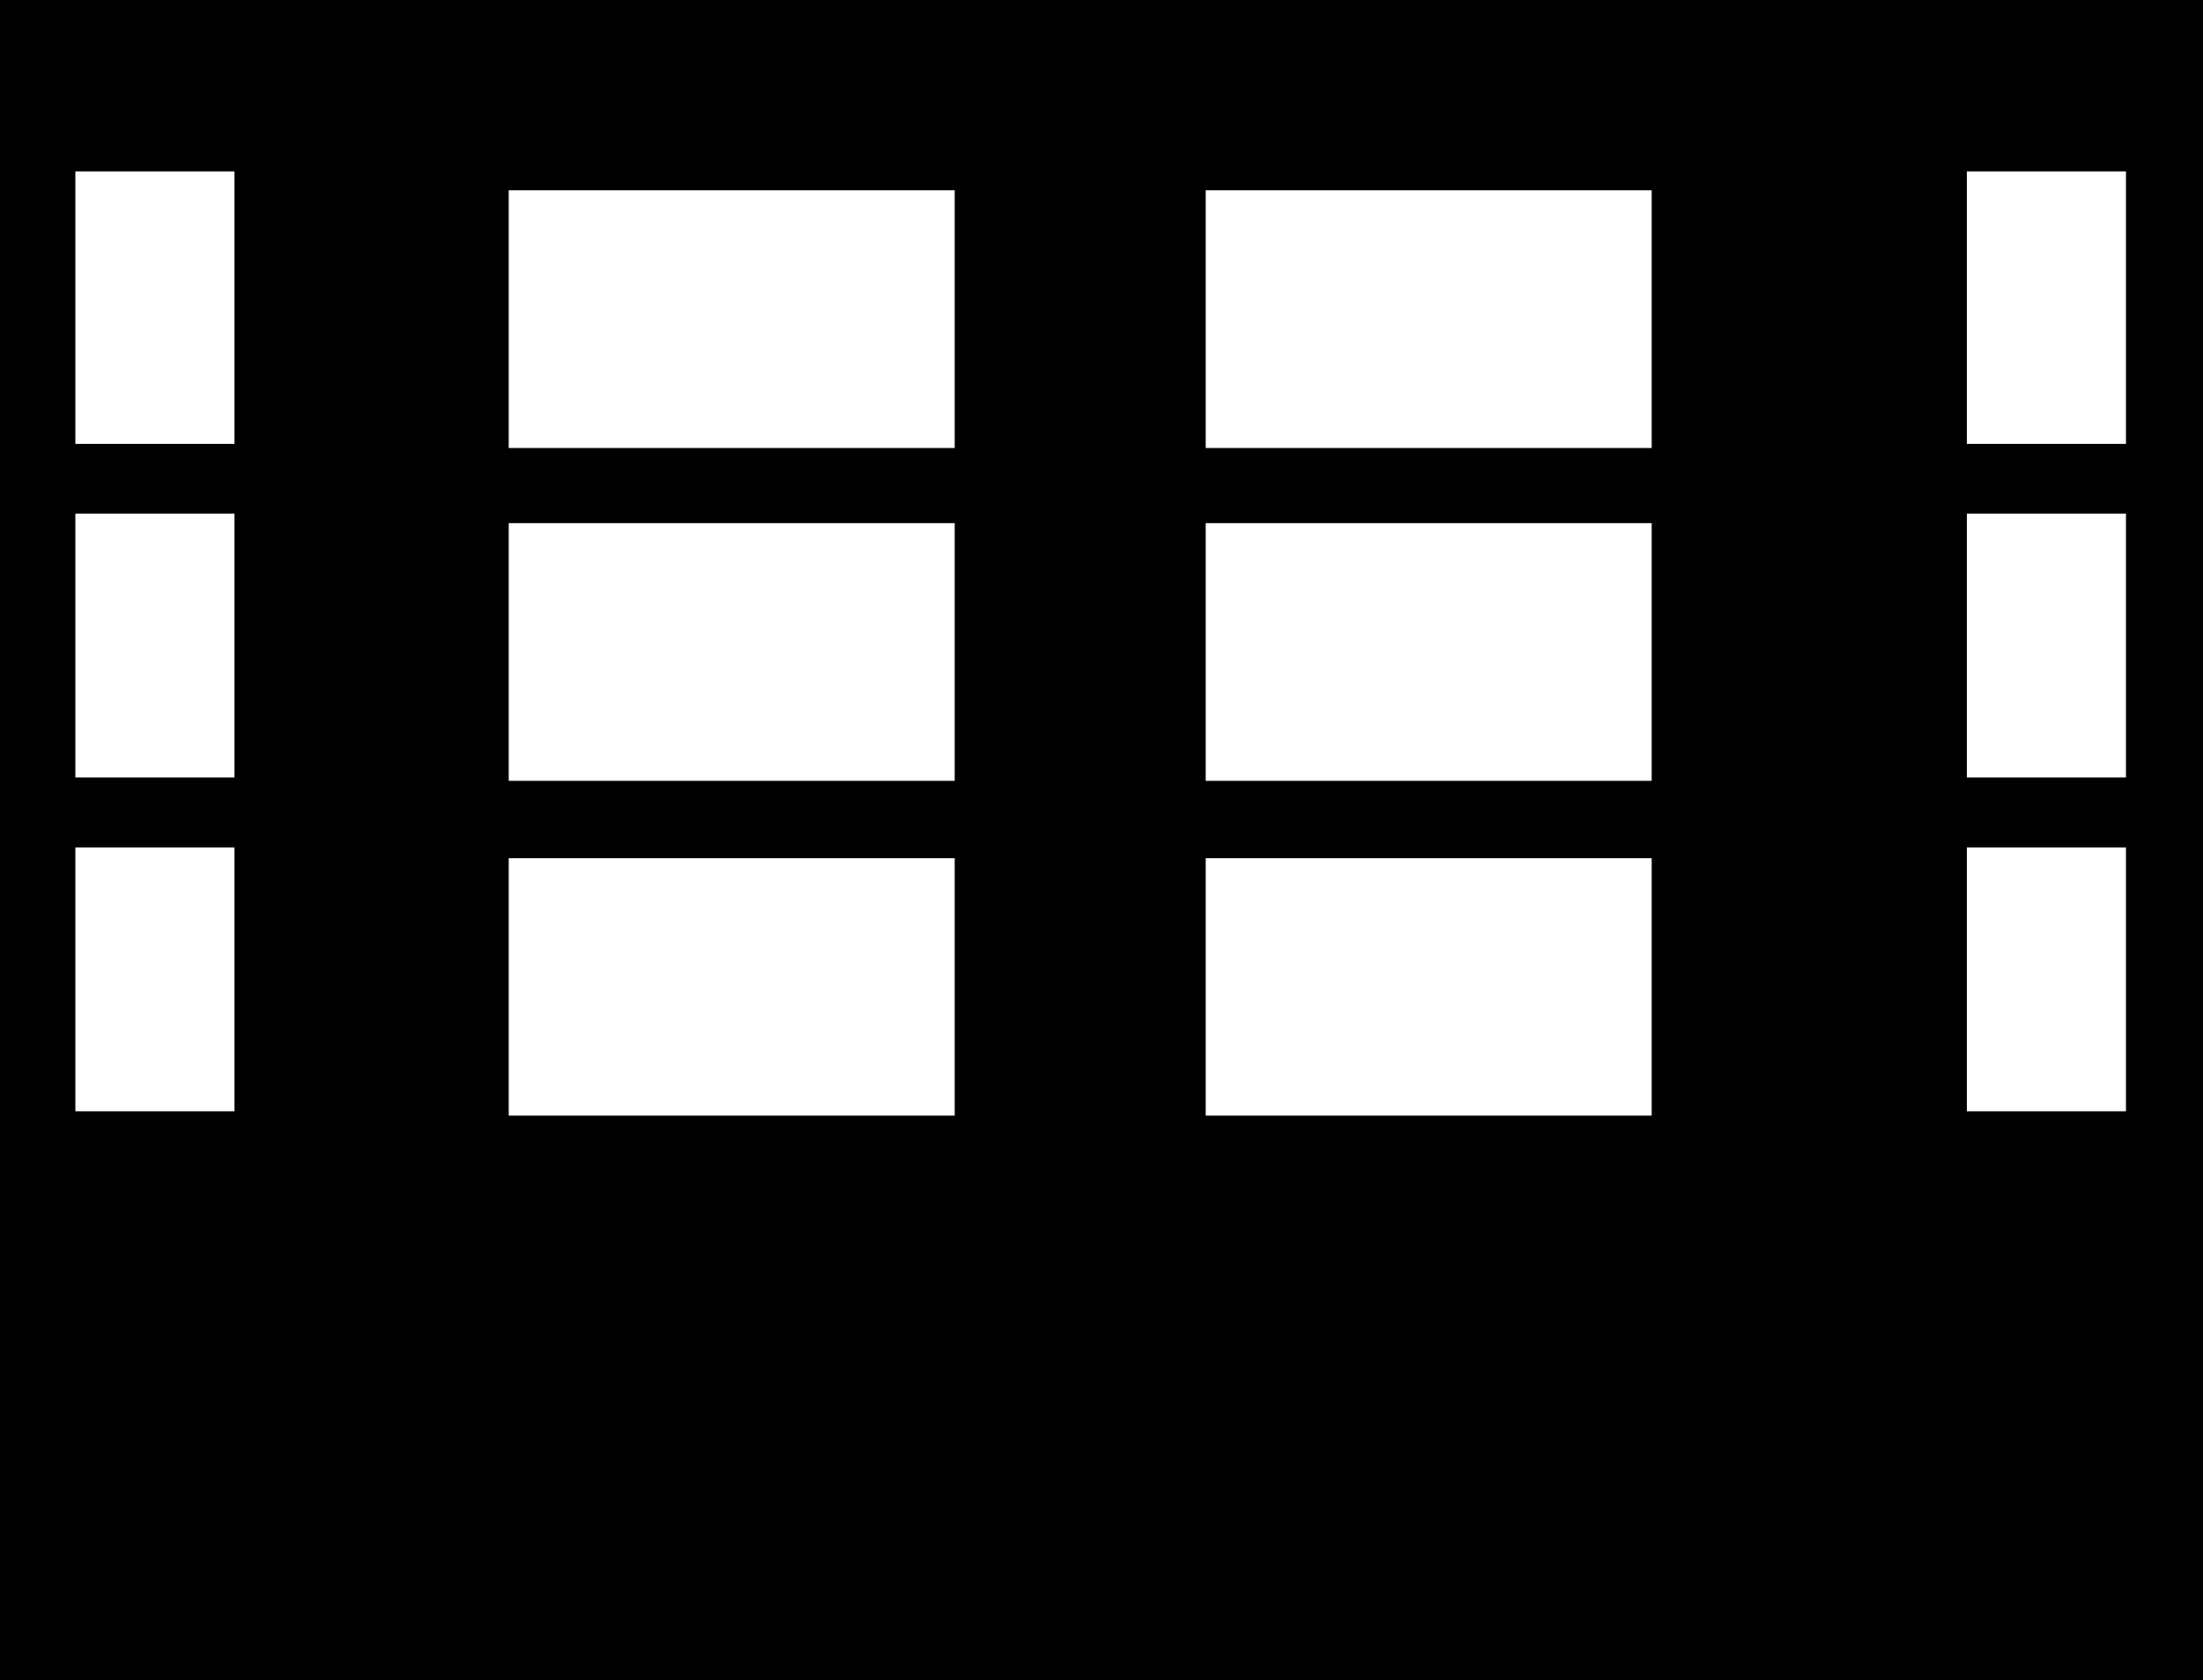 <svg width="983" height="750" viewBox="0 0 983 750" fill="none" xmlns="http://www.w3.org/2000/svg">
<path fill-rule="evenodd" clip-rule="evenodd" d="M0 0H983V750H0V0ZM877.625 76.5H948.625V198.125H877.625V76.5ZM737 84.933H538V199.959H737V84.933ZM737 233.483H538V348.51H737V233.483ZM538 383.03H737V497.933H538V383.03ZM426 84.933H227V199.959H426V84.933ZM426 233.483H227V348.51H426V233.483ZM227 383.03H426V497.933H227V383.03ZM948.625 229.25H877.625V347H948.625V229.25ZM877.625 378.25H948.625V496H877.625V378.25ZM104.625 76.5H33.625V198.125H104.625V76.5ZM33.625 229.25H104.625V347H33.625V229.25ZM104.625 378.25H33.625V496H104.625V378.25Z" fill="currentColor"/>
</svg>
